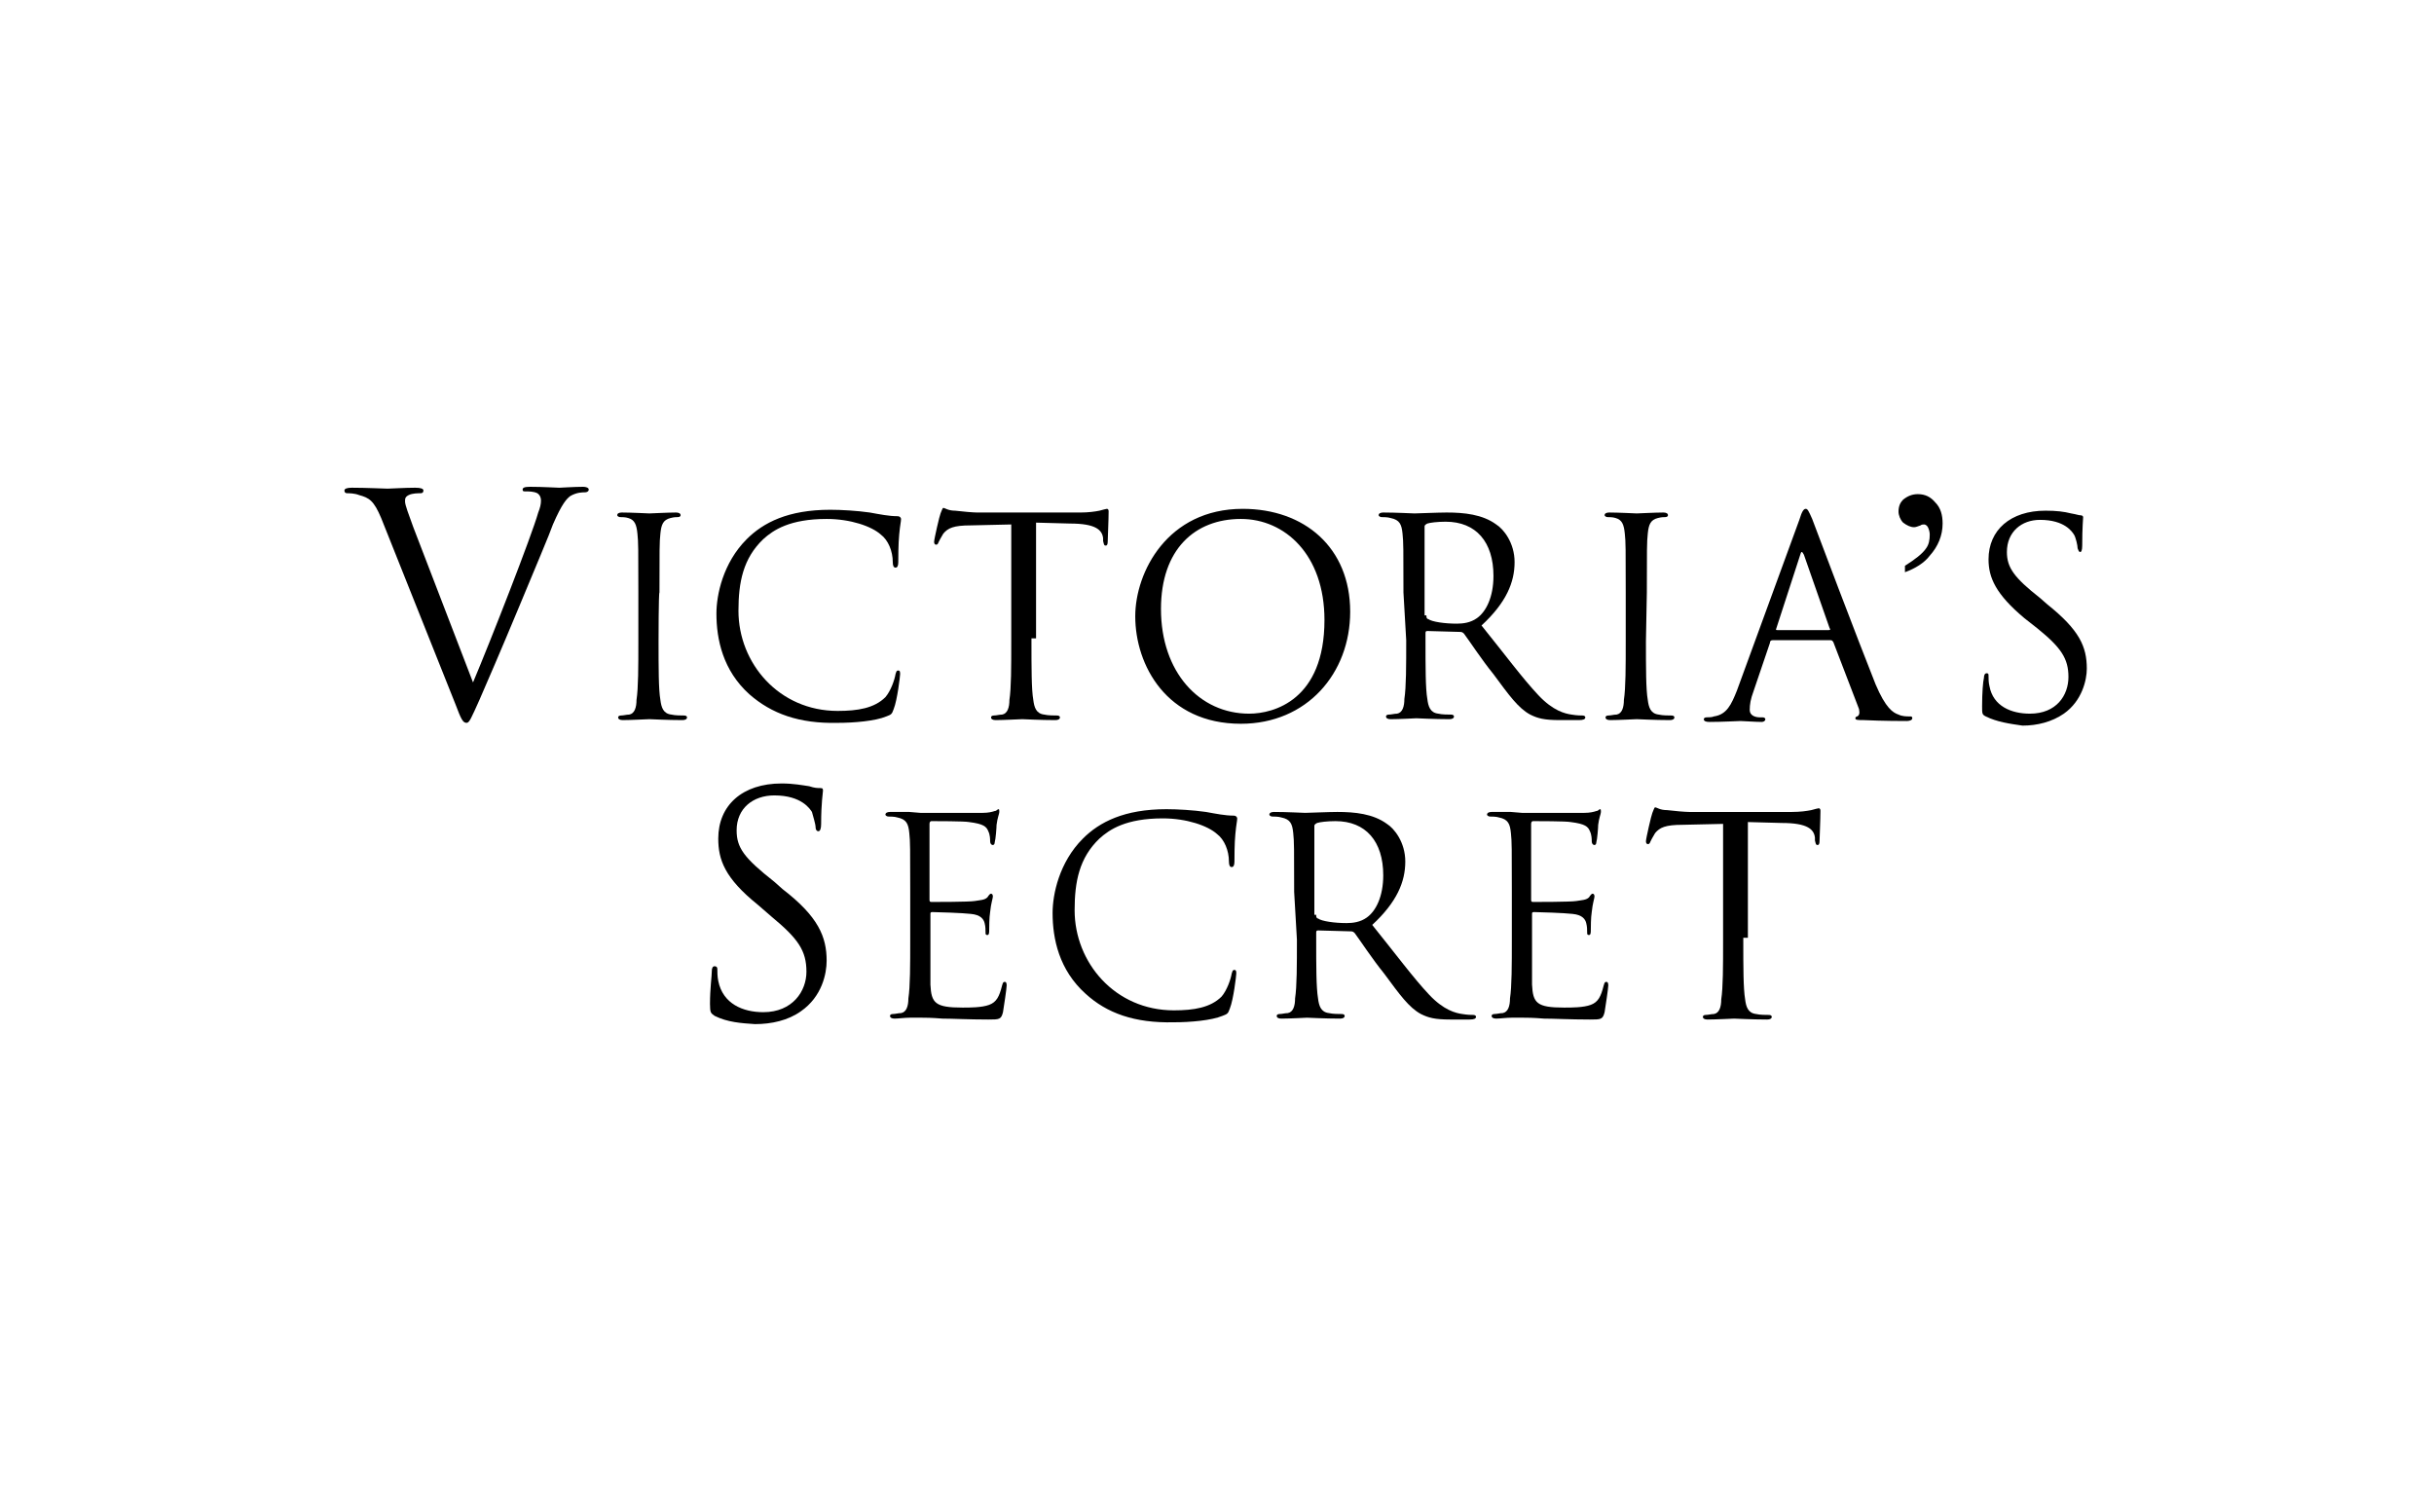 <?xml version="1.0" encoding="utf-8"?>
<!-- Generator: Adobe Illustrator 18.0.0, SVG Export Plug-In . SVG Version: 6.00 Build 0)  -->
<!DOCTYPE svg PUBLIC "-//W3C//DTD SVG 1.1//EN" "http://www.w3.org/Graphics/SVG/1.1/DTD/svg11.dtd">
<svg version="1.1" id="Layer_1" xmlns="http://www.w3.org/2000/svg" xmlns:xlink="http://www.w3.org/1999/xlink" x="0px" y="0px"
	 viewBox="0 0 265 164.6" enable-background="new 0 0 265 164.6" xml:space="preserve">
<g>
	<g>
		<path d="M51.5,74.3c1.9-4.5,6.4-16,7.1-18.5c0.2-0.5,0.3-0.9,0.3-1.3c0-0.3-0.1-0.6-0.4-0.8c-0.4-0.2-0.9-0.2-1.3-0.2
			c-0.2,0-0.3,0-0.3-0.2s0.2-0.3,0.8-0.3c1.4,0,2.9,0.1,3.2,0.1c0.2,0,1.6-0.1,2.6-0.1c0.3,0,0.6,0.1,0.6,0.3s-0.2,0.3-0.4,0.3
			c-0.3,0-0.9,0-1.6,0.4c-0.4,0.3-0.9,0.8-1.9,3.1c-0.3,0.9-2,4.9-3.7,9c-2,4.8-3.6,8.5-4.3,10.1c-0.9,2-1.1,2.5-1.4,2.5
			c-0.4,0-0.6-0.4-1.2-2l-8.1-20.3c-0.8-1.9-1.3-2.2-2.4-2.5c-0.5-0.2-1.1-0.2-1.3-0.2c-0.2,0-0.3-0.1-0.3-0.3s0.3-0.3,0.8-0.3
			c1.6,0,3.5,0.1,3.9,0.1c0.3,0,1.9-0.1,3-0.1c0.6,0,0.9,0.1,0.9,0.3s-0.1,0.3-0.3,0.3c-0.3,0-0.9,0-1.3,0.2s-0.4,0.4-0.4,0.7
			c0,0.4,0.4,1.4,0.9,2.8L51.5,74.3z"/>
		<path d="M71.7,69.8c0,2.9,0,5.3,0.2,6.4c0.1,0.8,0.3,1.5,1.2,1.6c0.4,0.1,1.1,0.1,1.4,0.1c0.2,0,0.3,0.1,0.3,0.2
			c0,0.2-0.2,0.3-0.5,0.3c-1.6,0-3.5-0.1-3.6-0.1c-0.2,0-2,0.1-2.9,0.1c-0.3,0-0.5-0.1-0.5-0.3c0-0.1,0.1-0.2,0.3-0.2
			c0.3,0,0.6-0.1,0.9-0.1c0.6-0.1,0.8-0.8,0.8-1.6c0.2-1.3,0.2-3.6,0.2-6.4v-5.3c0-4.7,0-5.5-0.1-6.4c-0.1-1-0.3-1.5-1-1.7
			c-0.3-0.1-0.7-0.1-0.9-0.1c-0.1,0-0.3-0.1-0.3-0.2c0-0.2,0.2-0.3,0.5-0.3c1,0,2.9,0.1,3,0.1c0.2,0,2-0.1,2.9-0.1
			c0.3,0,0.5,0.1,0.5,0.3c0,0.1-0.1,0.2-0.3,0.2c-0.2,0-0.4,0-0.8,0.1c-0.8,0.2-1,0.7-1.1,1.7c-0.1,0.9-0.1,1.8-0.1,6.4
			C71.7,64.5,71.7,69.8,71.7,69.8z"/>
		<path d="M81.6,75.6c-2.9-2.6-3.6-6-3.6-8.8c0-2,0.7-5.5,3.3-8.1c1.8-1.8,4.5-3.2,9.1-3.2c1.2,0,2.9,0.1,4.3,0.3
			c1.1,0.2,2.1,0.4,3,0.4c0.3,0,0.4,0.2,0.4,0.3c0,0.3-0.1,0.6-0.2,1.7c-0.1,1-0.1,2.6-0.1,3c0,0.4-0.1,0.6-0.3,0.6
			s-0.3-0.2-0.3-0.6c0-1.2-0.5-2.4-1.3-3c-1-0.9-3.3-1.7-5.9-1.7c-4,0-5.8,1.2-6.9,2.2c-2.2,2.1-2.7,4.7-2.7,7.8
			c0,5.7,4.4,10.9,10.8,10.9c2.2,0,4-0.3,5.2-1.5c0.6-0.7,1-1.9,1.1-2.5c0.1-0.3,0.1-0.4,0.3-0.4c0.2,0,0.2,0.2,0.2,0.4
			c0,0.2-0.3,2.8-0.7,3.8c-0.2,0.6-0.3,0.6-0.8,0.8c-1.2,0.5-3.5,0.7-5.3,0.7C87,78.8,84,77.7,81.6,75.6z"/>
		<path d="M112.3,69.8c0,2.9,0,5.3,0.2,6.4c0.1,0.8,0.3,1.5,1.2,1.6c0.4,0.1,1.1,0.1,1.4,0.1c0.2,0,0.3,0.1,0.3,0.2
			c0,0.2-0.2,0.3-0.5,0.3c-1.6,0-3.5-0.1-3.6-0.1c-0.2,0-2,0.1-2.9,0.1c-0.3,0-0.5-0.1-0.5-0.3c0-0.1,0.1-0.2,0.3-0.2
			c0.3,0,0.6-0.1,0.9-0.1c0.6-0.1,0.8-0.8,0.8-1.6c0.2-1.3,0.2-3.6,0.2-6.4V57.1l-4.4,0.1c-1.9,0-2.5,0.3-3,0.9
			c-0.3,0.5-0.4,0.7-0.5,0.9c-0.1,0.3-0.2,0.3-0.3,0.3c-0.1,0-0.2-0.1-0.2-0.3c0-0.3,0.6-2.9,0.7-3.1c0.1-0.2,0.2-0.6,0.3-0.6
			c0.2,0,0.5,0.3,1.3,0.3c0.8,0.1,2,0.2,2.4,0.2h11.2c0.9,0,1.6-0.1,2.1-0.2c0.4-0.1,0.7-0.2,0.8-0.2c0.2,0,0.2,0.2,0.2,0.3
			c0,0.9-0.1,3-0.1,3.3c0,0.3-0.1,0.4-0.2,0.4c-0.2,0-0.2-0.1-0.3-0.5v-0.3c-0.1-0.9-0.8-1.6-3.6-1.6l-3.7-0.1v12.6H112.3z"/>
		<path d="M135.3,55.4c6.7,0,11.7,4.2,11.7,11.2c0,6.7-4.7,12.2-11.9,12.2c-8.1,0-11.5-6.4-11.5-11.7
			C123.6,62.3,127.1,55.4,135.3,55.4z M136,77.7c2.7,0,8.2-1.5,8.2-10.2c0-7.1-4.3-11-9.1-11c-5,0-8.7,3.3-8.7,9.8
			C126.4,73.2,130.6,77.7,136,77.7z"/>
		<path d="M152.8,64.5c0-4.7,0-5.5-0.1-6.4c-0.1-1-0.3-1.5-1.3-1.7c-0.3-0.1-0.8-0.1-1-0.1c-0.1,0-0.3-0.1-0.3-0.2
			c0-0.2,0.2-0.3,0.5-0.3c1.4,0,3.2,0.1,3.4,0.1c0.3,0,2.6-0.1,3.5-0.1c1.9,0,3.9,0.2,5.4,1.3c0.8,0.5,2,2,2,4.1
			c0,2.2-0.9,4.4-3.6,6.9c2.5,3.1,4.5,5.8,6.2,7.6c1.6,1.7,2.9,2,3.6,2.1c0.6,0.1,1,0.1,1.2,0.1c0.2,0,0.3,0.1,0.3,0.2
			c0,0.2-0.2,0.3-0.7,0.3h-2.1c-1.7,0-2.4-0.2-3.2-0.6c-1.3-0.7-2.3-2.1-4-4.4c-1.3-1.6-2.6-3.6-3.2-4.4c-0.1-0.1-0.2-0.2-0.4-0.2
			l-3.6-0.1c-0.2,0-0.2,0.1-0.2,0.3v0.7c0,2.9,0,5.3,0.2,6.4c0.1,0.8,0.3,1.5,1.2,1.6c0.4,0.1,1.1,0.1,1.4,0.1
			c0.2,0,0.3,0.1,0.3,0.2c0,0.2-0.2,0.3-0.5,0.3c-1.6,0-3.5-0.1-3.6-0.1c0,0-1.9,0.1-2.8,0.1c-0.3,0-0.5-0.1-0.5-0.3
			c0-0.1,0.1-0.2,0.3-0.2c0.3,0,0.6-0.1,0.9-0.1c0.6-0.1,0.8-0.8,0.8-1.6c0.2-1.3,0.2-3.6,0.2-6.4L152.8,64.5L152.8,64.5z
			 M155.3,67.1c0,0.2,0.1,0.3,0.2,0.3c0.4,0.3,1.8,0.5,3.1,0.5c0.7,0,1.5-0.1,2.2-0.6c1-0.7,1.8-2.3,1.8-4.6c0-3.7-1.9-5.9-5.2-5.9
			c-0.9,0-1.7,0.1-2,0.2c-0.2,0.1-0.3,0.2-0.3,0.3v9.7H155.3z"/>
		<path d="M179.2,69.8c0,2.9,0,5.3,0.2,6.4c0.1,0.8,0.3,1.5,1.2,1.6c0.4,0.1,1.1,0.1,1.4,0.1c0.2,0,0.3,0.1,0.3,0.2
			c0,0.2-0.2,0.3-0.5,0.3c-1.6,0-3.5-0.1-3.6-0.1s-2,0.1-2.9,0.1c-0.3,0-0.5-0.1-0.5-0.3c0-0.1,0.1-0.2,0.3-0.2
			c0.3,0,0.6-0.1,0.9-0.1c0.6-0.1,0.8-0.8,0.8-1.6c0.2-1.3,0.2-3.6,0.2-6.4v-5.3c0-4.7,0-5.5-0.1-6.4c-0.1-1-0.3-1.5-1-1.7
			c-0.3-0.1-0.7-0.1-0.9-0.1c-0.1,0-0.3-0.1-0.3-0.2c0-0.2,0.2-0.3,0.5-0.3c1,0,2.9,0.1,3,0.1c0.2,0,2-0.1,2.9-0.1
			c0.3,0,0.5,0.1,0.5,0.3c0,0.1-0.1,0.2-0.3,0.2s-0.4,0-0.8,0.1c-0.8,0.2-1,0.7-1.1,1.7c-0.1,0.9-0.1,1.8-0.1,6.4L179.2,69.8
			L179.2,69.8z"/>
		<path d="M195.9,56.6c0.3-1,0.5-1.2,0.7-1.2s0.3,0.2,0.7,1.1c0.4,1.1,5.1,13.5,6.9,18c1.1,2.6,1.9,3.1,2.5,3.3
			c0.4,0.2,0.9,0.2,1.2,0.2c0.2,0,0.3,0,0.3,0.2s-0.3,0.3-0.6,0.3c-0.4,0-2.6,0-4.7-0.1c-0.6,0-0.9,0-0.9-0.2c0-0.1,0.1-0.2,0.2-0.2
			c0.2-0.1,0.3-0.3,0.2-0.8l-2.8-7.3c-0.1-0.1-0.1-0.2-0.3-0.2H193c-0.2,0-0.3,0.1-0.3,0.3l-1.8,5.3c-0.3,0.8-0.4,1.4-0.4,2
			s0.6,0.8,1.1,0.8h0.3c0.2,0,0.3,0.1,0.3,0.2c0,0.2-0.2,0.3-0.4,0.3c-0.7,0-2-0.1-2.3-0.1c-0.3,0-1.9,0.1-3.4,0.1
			c-0.4,0-0.6-0.1-0.6-0.3c0-0.1,0.1-0.2,0.3-0.2s0.6,0,0.8-0.1c1.4-0.2,1.9-1.3,2.5-2.8L195.9,56.6z M199.1,68.6
			c0.2,0,0.2-0.1,0.1-0.2l-2.8-8c-0.2-0.4-0.3-0.4-0.4,0l-2.6,8c-0.1,0.2,0,0.2,0.1,0.2H199.1z"/>
		<path d="M216.2,78c-0.4-0.2-0.4-0.3-0.4-1.1c0-1.5,0.1-2.7,0.2-3.1c0-0.3,0.1-0.5,0.3-0.5s0.2,0.1,0.2,0.3c0,0.3,0,0.7,0.1,1.1
			c0.4,2.2,2.4,3,4.4,3c2.9,0,4.2-2,4.2-4c0-2-0.8-3.2-3.4-5.3l-1.4-1.1c-3.1-2.6-3.9-4.4-3.9-6.4c0-3.2,2.4-5.3,6.2-5.3
			c1.2,0,2,0.1,2.8,0.3c0.6,0.1,0.8,0.2,1,0.2s0.3,0.1,0.3,0.2c0,0.2-0.1,1.1-0.1,3.1c0,0.5-0.1,0.7-0.2,0.7c-0.2,0-0.2-0.2-0.3-0.4
			c0-0.3-0.2-1.2-0.4-1.5c-0.2-0.3-1-1.6-3.7-1.6c-2,0-3.6,1.3-3.6,3.5c0,1.7,0.8,2.8,3.6,5l0.8,0.7c3.5,2.8,4.3,4.6,4.3,7
			c0,1.2-0.5,3.5-2.5,4.9c-1.3,0.9-2.9,1.3-4.5,1.3C218.8,78.8,217.4,78.6,216.2,78z"/>
		<path d="M77.8,110.6c-0.4-0.3-0.5-0.3-0.5-1.3c0-1.7,0.2-3,0.2-3.6c0-0.3,0.1-0.5,0.3-0.5c0.2,0,0.3,0.1,0.3,0.3
			c0,0.3,0,0.8,0.1,1.3c0.5,2.5,2.7,3.4,4.9,3.4c3.2,0,4.7-2.3,4.7-4.4c0-2.3-0.9-3.6-3.8-6l-1.5-1.3c-3.6-2.9-4.3-4.9-4.3-7.2
			c0-3.6,2.6-6,6.9-6c1.3,0,2.3,0.2,3,0.3c0.6,0.2,0.9,0.2,1.2,0.2s0.3,0.1,0.3,0.3c0,0.2-0.2,1.3-0.2,3.6c0,0.5-0.1,0.8-0.3,0.8
			s-0.3-0.2-0.3-0.4c0-0.4-0.3-1.3-0.4-1.7c-0.2-0.3-1.1-1.8-4.1-1.8c-2.3,0-4.1,1.4-4.1,3.8c0,1.9,0.8,3,4.1,5.6l0.9,0.8
			c3.9,3,4.8,5.2,4.8,7.8c0,1.4-0.5,3.9-2.8,5.5c-1.4,1-3.2,1.4-5,1.4C80.7,111.4,79.2,111.3,77.8,110.6z"/>
		<path d="M99.1,97.1c0-4.7,0-5.5-0.1-6.4c-0.1-1-0.3-1.5-1.3-1.7c-0.3-0.1-0.8-0.1-1-0.1c-0.1,0-0.3-0.1-0.3-0.2
			c0-0.2,0.2-0.3,0.5-0.3c0.7,0,1.5,0,2.1,0l1.2,0.1c0.2,0,6.1,0,6.8,0c0.6,0,1-0.1,1.3-0.2c0.2,0,0.3-0.2,0.4-0.2
			c0.1,0,0.1,0.1,0.1,0.3c0,0.2-0.2,0.6-0.3,1.4c0,0.3-0.1,1.6-0.2,1.9c0,0.2-0.1,0.3-0.2,0.3c-0.2,0-0.3-0.2-0.3-0.4
			c0-0.2,0-0.7-0.2-1.1c-0.2-0.5-0.5-0.8-2.1-1c-0.5-0.1-3.7-0.1-4.1-0.1c-0.1,0-0.2,0.1-0.2,0.3v8.2c0,0.2,0,0.3,0.2,0.3
			c0.4,0,4.1,0,4.7-0.1s1.1-0.1,1.4-0.4c0.2-0.3,0.3-0.4,0.4-0.4s0.2,0.1,0.2,0.3s-0.2,0.7-0.3,1.7c-0.1,0.6-0.1,1.7-0.1,1.9
			c0,0.3,0,0.6-0.2,0.6s-0.2-0.1-0.2-0.3c0-0.3,0-0.6-0.1-1c-0.1-0.4-0.4-0.9-1.5-1c-0.8-0.1-3.7-0.2-4.2-0.2
			c-0.2,0-0.2,0.1-0.2,0.2v2.6c0,1,0,4.5,0,5.1c0.1,2,0.5,2.5,3.5,2.5c0.8,0,2.1,0,2.9-0.3c0.8-0.3,1.1-0.9,1.4-2.1
			c0.1-0.3,0.1-0.4,0.3-0.4c0.2,0,0.2,0.3,0.2,0.4c0,0.3-0.3,2.3-0.4,2.9c-0.2,0.8-0.4,0.8-1.6,0.8c-2.2,0-3.9-0.1-5-0.1
			c-1.2-0.1-1.9-0.1-2.3-0.1c-0.1,0-0.6,0-1.2,0s-1.3,0.1-1.7,0.1c-0.3,0-0.5-0.1-0.5-0.3c0-0.1,0.1-0.2,0.3-0.2
			c0.3,0,0.6-0.1,0.9-0.1c0.6-0.1,0.8-0.8,0.8-1.6c0.2-1.3,0.2-3.6,0.2-6.4v-5.3H99.1z"/>
		<path d="M118.2,108.2c-2.9-2.6-3.6-6-3.6-8.8c0-2,0.7-5.5,3.3-8.1c1.8-1.8,4.5-3.2,9.1-3.2c1.2,0,2.9,0.1,4.3,0.3
			c1.1,0.2,2.1,0.4,3,0.4c0.3,0,0.4,0.2,0.4,0.3c0,0.3-0.1,0.6-0.2,1.7c-0.1,1-0.1,2.6-0.1,3c0,0.4-0.1,0.6-0.3,0.6
			c-0.2,0-0.3-0.2-0.3-0.6c0-1.2-0.5-2.4-1.3-3c-1-0.9-3.3-1.7-5.9-1.7c-4,0-5.8,1.2-6.9,2.2c-2.2,2.1-2.7,4.7-2.7,7.8
			c0,5.7,4.4,10.9,10.8,10.9c2.2,0,4-0.3,5.2-1.5c0.6-0.7,1-1.9,1.1-2.5c0.1-0.3,0.1-0.4,0.3-0.4c0.2,0,0.2,0.2,0.2,0.4
			c0,0.2-0.3,2.8-0.7,3.8c-0.2,0.6-0.3,0.6-0.8,0.8c-1.2,0.5-3.5,0.7-5.3,0.7C123.5,111.4,120.5,110.3,118.2,108.2z"/>
		<path d="M140.9,97.1c0-4.7,0-5.5-0.1-6.4c-0.1-1-0.3-1.5-1.3-1.7c-0.3-0.1-0.8-0.1-1-0.1c-0.1,0-0.3-0.1-0.3-0.2
			c0-0.2,0.2-0.3,0.5-0.3c1.4,0,3.2,0.1,3.4,0.1c0.3,0,2.6-0.1,3.5-0.1c1.9,0,3.9,0.2,5.4,1.3c0.8,0.5,2,2,2,4.1
			c0,2.2-0.9,4.4-3.6,6.9c2.5,3.1,4.5,5.8,6.2,7.6c1.6,1.7,2.9,2,3.6,2.1c0.6,0.1,1,0.1,1.2,0.1s0.3,0.1,0.3,0.2
			c0,0.2-0.2,0.3-0.7,0.3h-2.1c-1.7,0-2.4-0.2-3.2-0.6c-1.3-0.7-2.3-2.1-4-4.4c-1.3-1.6-2.6-3.6-3.2-4.4c-0.1-0.1-0.2-0.2-0.4-0.2
			l-3.6-0.1c-0.2,0-0.2,0.1-0.2,0.3v0.7c0,2.9,0,5.2,0.2,6.4c0.1,0.8,0.3,1.5,1.2,1.6c0.4,0.1,1.1,0.1,1.4,0.1
			c0.2,0,0.3,0.1,0.3,0.2c0,0.2-0.2,0.3-0.5,0.3c-1.6,0-3.5-0.1-3.6-0.1c0,0-1.9,0.1-2.8,0.1c-0.3,0-0.5-0.1-0.5-0.3
			c0-0.1,0.1-0.2,0.3-0.2c0.3,0,0.6-0.1,0.9-0.1c0.6-0.1,0.8-0.8,0.8-1.6c0.2-1.3,0.2-3.6,0.2-6.4L140.9,97.1L140.9,97.1z
			 M143.3,99.7c0,0.2,0.1,0.3,0.2,0.3c0.4,0.3,1.8,0.5,3.1,0.5c0.7,0,1.5-0.1,2.2-0.6c1-0.7,1.8-2.3,1.8-4.6c0-3.7-1.9-5.9-5.2-5.9
			c-0.9,0-1.7,0.1-2,0.2c-0.2,0.1-0.3,0.2-0.3,0.3v9.7H143.3z"/>
		<path d="M164.6,97.1c0-4.7,0-5.5-0.1-6.4c-0.1-1-0.3-1.5-1.3-1.7c-0.3-0.1-0.8-0.1-1-0.1c-0.1,0-0.3-0.1-0.3-0.2
			c0-0.2,0.2-0.3,0.5-0.3c0.7,0,1.5,0,2.1,0l1.2,0.1c0.2,0,6.1,0,6.8,0c0.6,0,1-0.1,1.3-0.2c0.2,0,0.3-0.2,0.4-0.2
			c0.1,0,0.1,0.1,0.1,0.3c0,0.2-0.2,0.6-0.3,1.4c0,0.3-0.1,1.6-0.2,1.9c0,0.2-0.1,0.3-0.2,0.3c-0.2,0-0.3-0.2-0.3-0.4
			c0-0.2,0-0.7-0.2-1.1c-0.2-0.5-0.5-0.8-2.1-1c-0.5-0.1-3.7-0.1-4.1-0.1c-0.1,0-0.2,0.1-0.2,0.3v8.2c0,0.2,0,0.3,0.2,0.3
			c0.4,0,4.1,0,4.7-0.1s1.1-0.1,1.4-0.4c0.2-0.3,0.3-0.4,0.4-0.4s0.2,0.1,0.2,0.3s-0.2,0.7-0.3,1.7c-0.1,0.6-0.1,1.7-0.1,1.9
			c0,0.3,0,0.6-0.2,0.6s-0.2-0.1-0.2-0.3c0-0.3,0-0.6-0.1-1s-0.4-0.9-1.5-1c-0.8-0.1-3.7-0.2-4.2-0.2c-0.2,0-0.2,0.1-0.2,0.2v2.6
			c0,1,0,4.5,0,5.1c0.1,2,0.5,2.5,3.5,2.5c0.8,0,2.1,0,2.9-0.3s1.1-0.9,1.4-2.1c0.1-0.3,0.1-0.4,0.3-0.4s0.2,0.3,0.2,0.4
			c0,0.3-0.3,2.3-0.4,2.9c-0.2,0.8-0.4,0.8-1.6,0.8c-2.2,0-3.9-0.1-5-0.1c-1.2-0.1-1.9-0.1-2.3-0.1c-0.1,0-0.6,0-1.2,0
			c-0.6,0-1.3,0.1-1.7,0.1c-0.3,0-0.5-0.1-0.5-0.3c0-0.1,0.1-0.2,0.3-0.2c0.3,0,0.6-0.1,0.9-0.1c0.6-0.1,0.8-0.8,0.8-1.6
			c0.2-1.3,0.2-3.6,0.2-6.4v-5.3H164.6z"/>
		<path d="M189.8,102.4c0,2.9,0,5.2,0.2,6.4c0.1,0.8,0.3,1.5,1.2,1.6c0.4,0.1,1.1,0.1,1.4,0.1c0.2,0,0.3,0.1,0.3,0.2
			c0,0.2-0.2,0.3-0.5,0.3c-1.6,0-3.5-0.1-3.6-0.1s-2,0.1-2.9,0.1c-0.3,0-0.5-0.1-0.5-0.3c0-0.1,0.1-0.2,0.3-0.2
			c0.3,0,0.6-0.1,0.9-0.1c0.6-0.1,0.8-0.8,0.8-1.6c0.2-1.3,0.2-3.6,0.2-6.4V89.7l-4.4,0.1c-1.9,0-2.5,0.3-3,0.9
			c-0.3,0.5-0.4,0.7-0.5,0.9c-0.1,0.3-0.2,0.3-0.3,0.3c-0.1,0-0.2-0.1-0.2-0.3c0-0.3,0.6-2.9,0.7-3.1c0.1-0.2,0.2-0.6,0.3-0.6
			c0.2,0,0.5,0.3,1.3,0.3c0.8,0.1,2,0.2,2.4,0.2h11.2c0.9,0,1.6-0.1,2.1-0.2c0.4-0.1,0.7-0.2,0.8-0.2c0.2,0,0.2,0.2,0.2,0.3
			c0,0.9-0.1,3-0.1,3.3c0,0.3-0.1,0.4-0.2,0.4c-0.2,0-0.2-0.1-0.3-0.5v-0.3c-0.1-0.9-0.8-1.6-3.6-1.6l-3.7-0.1v12.6H189.8z"/>
	</g>
	<g>
		<path d="M207.4,62.3v-0.7c1.1-0.7,1.9-1.3,2.3-1.9c0.3-0.4,0.4-0.9,0.4-1.5c0-0.3-0.1-0.6-0.2-0.8c-0.1-0.2-0.3-0.3-0.4-0.3
			c-0.1,0-0.3,0-0.4,0.1c-0.3,0.1-0.5,0.2-0.7,0.2c-0.4,0-0.8-0.2-1.2-0.5c-0.3-0.3-0.5-0.8-0.5-1.2c0-0.6,0.2-1,0.5-1.3
			c0.5-0.4,1-0.6,1.6-0.6c0.8,0,1.4,0.3,1.9,0.9c0.6,0.6,0.8,1.4,0.8,2.3c0,1.3-0.5,2.5-1.4,3.5C209.5,61.3,208.5,61.9,207.4,62.3z"
			/>
	</g>
</g>
</svg>

